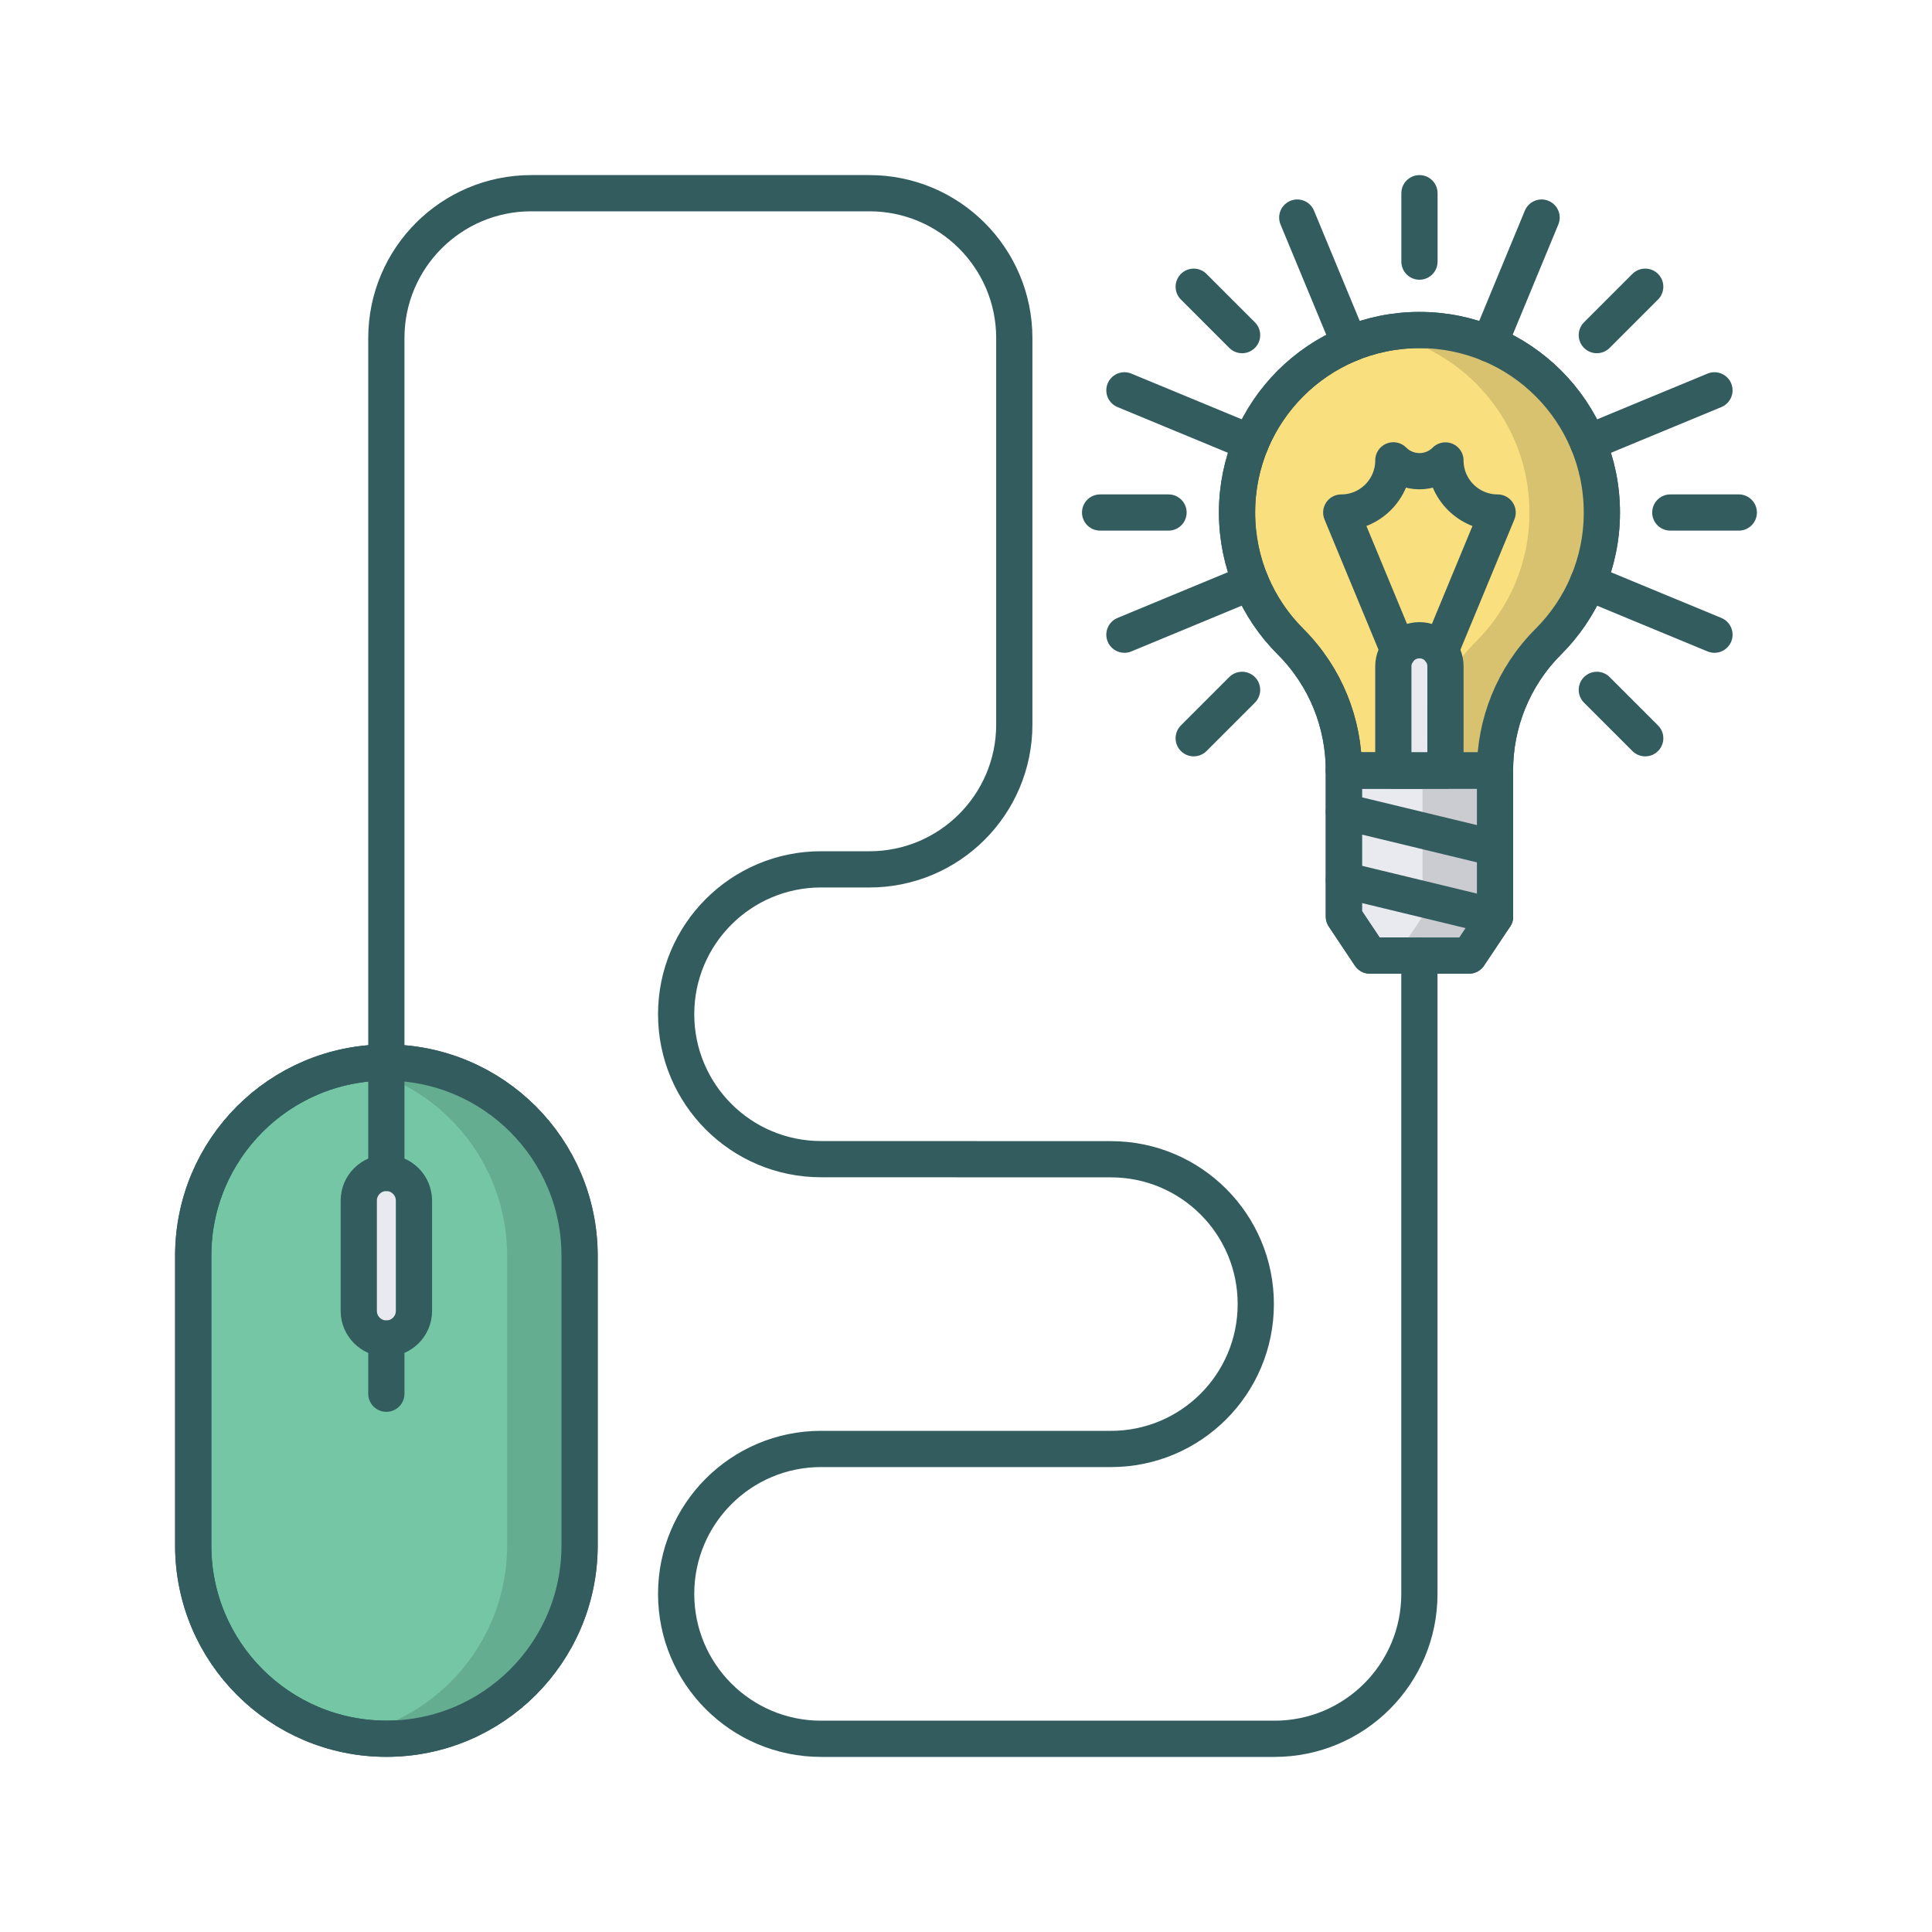 <svg width="80" height="80" viewBox="0 0 80 80" fill="none" xmlns="http://www.w3.org/2000/svg">
<g id="mouse, idea, device, bulb">
<path id="Vector" d="M23.999 51.997C23.999 47.579 20.416 43.998 15.999 43.998C11.581 43.998 8.001 47.579 8.001 51.997V51.998V63.997C8.001 68.416 11.584 71.997 15.999 71.997C20.417 71.997 23.998 68.416 23.999 63.997V51.998V51.997Z" fill="#75C6A4" stroke="#335C5F" stroke-width="1.5" stroke-miterlimit="10" stroke-linecap="round" stroke-linejoin="round"/>
<path id="Vector_2" d="M15.998 43.998C15.484 43.998 14.984 44.051 14.498 44.144C18.198 44.846 20.999 48.092 20.999 51.997V51.998V63.997C20.996 67.902 18.197 71.149 14.498 71.852C14.984 71.944 15.484 71.997 15.998 71.997C20.416 71.997 23.997 68.416 23.999 63.997V51.998V51.997C24 47.579 20.416 43.998 15.998 43.998Z" fill="#65AD90"/>
<path id="Vector_3" d="M55.647 31.908C55.647 29.974 54.911 28.039 53.434 26.565C52.067 25.198 51.223 23.311 51.223 21.223C51.223 17.049 54.604 13.666 58.777 13.666C62.949 13.666 66.33 17.049 66.33 21.223C66.33 23.31 65.486 25.197 64.117 26.565C62.642 28.039 61.904 29.974 61.904 31.908H55.647Z" fill="#FADF7E" stroke="#335C5F" stroke-width="1.5" stroke-miterlimit="10" stroke-linecap="round" stroke-linejoin="round"/>
<path id="Vector_4" d="M58.777 13.666C58.263 13.666 57.761 13.719 57.277 13.817C60.73 14.513 63.332 17.564 63.332 21.223C63.332 23.31 62.488 25.197 61.117 26.565C59.642 28.039 58.904 29.974 58.904 31.908H61.904C61.904 29.974 62.642 28.039 64.117 26.565C65.486 25.198 66.33 23.311 66.33 21.223C66.33 17.049 62.949 13.666 58.777 13.666Z" fill="#D8C26F"/>
<path id="Vector_5" d="M55.647 31.908V37.952L56.726 39.569H60.827L61.906 37.952V31.908H55.647Z" fill="#E9EAEF" stroke="#335C5F" stroke-width="1.5" stroke-miterlimit="10" stroke-linecap="round" stroke-linejoin="round"/>
<path id="Vector_6" d="M58.904 31.908V37.952L57.827 39.569H60.827L61.906 37.952V31.908H58.904Z" fill="#CACCD1"/>
<path id="Vector_7" d="M55.647 36.441L61.906 37.954" stroke="#335C5F" stroke-width="1.5" stroke-miterlimit="10" stroke-linecap="round" stroke-linejoin="round"/>
<path id="Vector_8" d="M55.647 33.606L61.906 35.118" stroke="#335C5F" stroke-width="1.5" stroke-miterlimit="10" stroke-linecap="round" stroke-linejoin="round"/>
<path id="Vector_9" d="M59.854 27.59C59.854 26.994 59.372 26.511 58.777 26.511C58.178 26.511 57.699 26.994 57.695 27.59V31.908H59.853L59.854 27.59Z" fill="#E9EAEF" stroke="#335C5F" stroke-width="1.5" stroke-miterlimit="10" stroke-linecap="round" stroke-linejoin="round"/>
<path id="Vector_10" d="M57.912 26.951L55.538 21.223C56.728 21.223 57.696 20.256 57.696 19.062C58.294 19.661 59.258 19.661 59.853 19.066C59.853 20.256 60.822 21.223 62.014 21.223L59.642 26.951" stroke="#335C5F" stroke-width="1.5" stroke-miterlimit="10" stroke-linecap="round" stroke-linejoin="round"/>
<path id="Vector_11" d="M58.777 8V10.833" stroke="#335C5F" stroke-width="1.5" stroke-miterlimit="10" stroke-linecap="round" stroke-linejoin="round"/>
<path id="Vector_12" d="M45.553 21.222H48.386" stroke="#335C5F" stroke-width="1.5" stroke-miterlimit="10" stroke-linecap="round" stroke-linejoin="round"/>
<path id="Vector_13" d="M72 21.222H69.164" stroke="#335C5F" stroke-width="1.5" stroke-miterlimit="10" stroke-linecap="round" stroke-linejoin="round"/>
<path id="Vector_14" d="M68.125 11.872L66.121 13.876" stroke="#335C5F" stroke-width="1.5" stroke-miterlimit="10" stroke-linecap="round" stroke-linejoin="round"/>
<path id="Vector_15" d="M49.429 11.873L51.432 13.876" stroke="#335C5F" stroke-width="1.5" stroke-miterlimit="10" stroke-linecap="round" stroke-linejoin="round"/>
<path id="Vector_16" d="M49.429 30.569L51.432 28.566" stroke="#335C5F" stroke-width="1.5" stroke-miterlimit="10" stroke-linecap="round" stroke-linejoin="round"/>
<path id="Vector_17" d="M68.125 30.569L66.121 28.566" stroke="#335C5F" stroke-width="1.5" stroke-miterlimit="10" stroke-linecap="round" stroke-linejoin="round"/>
<path id="Vector_18" d="M53.717 9.009L55.886 14.242" stroke="#335C5F" stroke-width="1.5" stroke-miterlimit="10" stroke-linecap="round" stroke-linejoin="round"/>
<path id="Vector_19" d="M70.992 16.163L65.757 18.331" stroke="#335C5F" stroke-width="1.5" stroke-miterlimit="10" stroke-linecap="round" stroke-linejoin="round"/>
<path id="Vector_20" d="M46.56 26.281L51.796 24.111" stroke="#335C5F" stroke-width="1.5" stroke-miterlimit="10" stroke-linecap="round" stroke-linejoin="round"/>
<path id="Vector_21" d="M70.992 26.281L65.754 24.113" stroke="#335C5F" stroke-width="1.5" stroke-miterlimit="10" stroke-linecap="round" stroke-linejoin="round"/>
<path id="Vector_22" d="M46.56 16.163L51.796 18.331" stroke="#335C5F" stroke-width="1.5" stroke-miterlimit="10" stroke-linecap="round" stroke-linejoin="round"/>
<path id="Vector_23" d="M63.834 9.009L61.668 14.242" stroke="#335C5F" stroke-width="1.5" stroke-miterlimit="10" stroke-linecap="round" stroke-linejoin="round"/>
<path id="Vector_24" d="M17.141 54.283C17.141 54.913 16.626 55.427 15.997 55.427C15.369 55.427 14.856 54.913 14.856 54.283V49.712C14.856 49.083 15.369 48.569 15.997 48.569C16.626 48.569 17.141 49.083 17.141 49.712V54.283Z" fill="#E9EAEF" stroke="#335C5F" stroke-width="1.5" stroke-miterlimit="10" stroke-linecap="round" stroke-linejoin="round"/>
<path id="Vector_25" d="M15.998 43.998V48.569" stroke="#335C5F" stroke-width="1.5" stroke-miterlimit="10" stroke-linecap="round" stroke-linejoin="round"/>
<path id="Vector_26" d="M15.998 55.427V57.711" stroke="#335C5F" stroke-width="1.5" stroke-miterlimit="10" stroke-linecap="round" stroke-linejoin="round"/>
<path id="Vector_27" d="M58.774 39.57V66C58.774 69.315 56.087 72 52.774 72H33.998C30.685 72 27.998 69.314 27.998 66V65.997C27.998 62.685 30.685 59.998 33.998 59.998L45.998 59.999C49.315 59.999 51.999 57.314 51.999 54.001C52.002 50.689 49.315 48.002 46.001 48.002L33.998 47.998C30.685 47.998 27.998 45.312 27.998 41.997C27.998 38.685 30.685 35.998 33.998 35.998L36 35.999M36 35.999C39.313 35.999 42 33.314 42 29.999M36 35.999C39.312 35.999 42 33.314 42 29.999M42 29.999V14M42 14C42 10.686 39.312 8 36 8M42 14C42 10.686 39.313 8 36 8M36 8H21.998C18.685 8 15.998 10.686 15.998 14V43.998" stroke="#335C5F" stroke-width="1.5" stroke-miterlimit="10" stroke-linecap="round" stroke-linejoin="round"/>
<path id="Vector_28" d="M23.999 51.997C23.999 47.579 20.416 43.998 15.999 43.998C11.581 43.998 8.001 47.579 8.001 51.997V51.998V63.997C8.001 68.416 11.584 71.997 15.999 71.997C20.417 71.997 23.998 68.416 23.999 63.997V51.998V51.997Z" stroke="#335C5F" stroke-width="1.5" stroke-miterlimit="10" stroke-linecap="round" stroke-linejoin="round"/>
<path id="Vector_29" d="M55.647 31.908C55.647 29.974 54.911 28.039 53.434 26.565C52.067 25.198 51.223 23.311 51.223 21.223C51.223 17.049 54.604 13.666 58.777 13.666C62.949 13.666 66.33 17.049 66.33 21.223C66.33 23.31 65.486 25.197 64.117 26.565C62.642 28.039 61.904 29.974 61.904 31.908H55.647Z" stroke="#335C5F" stroke-width="1.5" stroke-miterlimit="10" stroke-linecap="round" stroke-linejoin="round"/>
<path id="Vector_30" d="M55.647 31.908V37.952L56.726 39.569H60.827L61.906 37.952V31.908H55.647Z" stroke="#335C5F" stroke-width="1.5" stroke-miterlimit="10" stroke-linecap="round" stroke-linejoin="round"/>
</g>
</svg>
